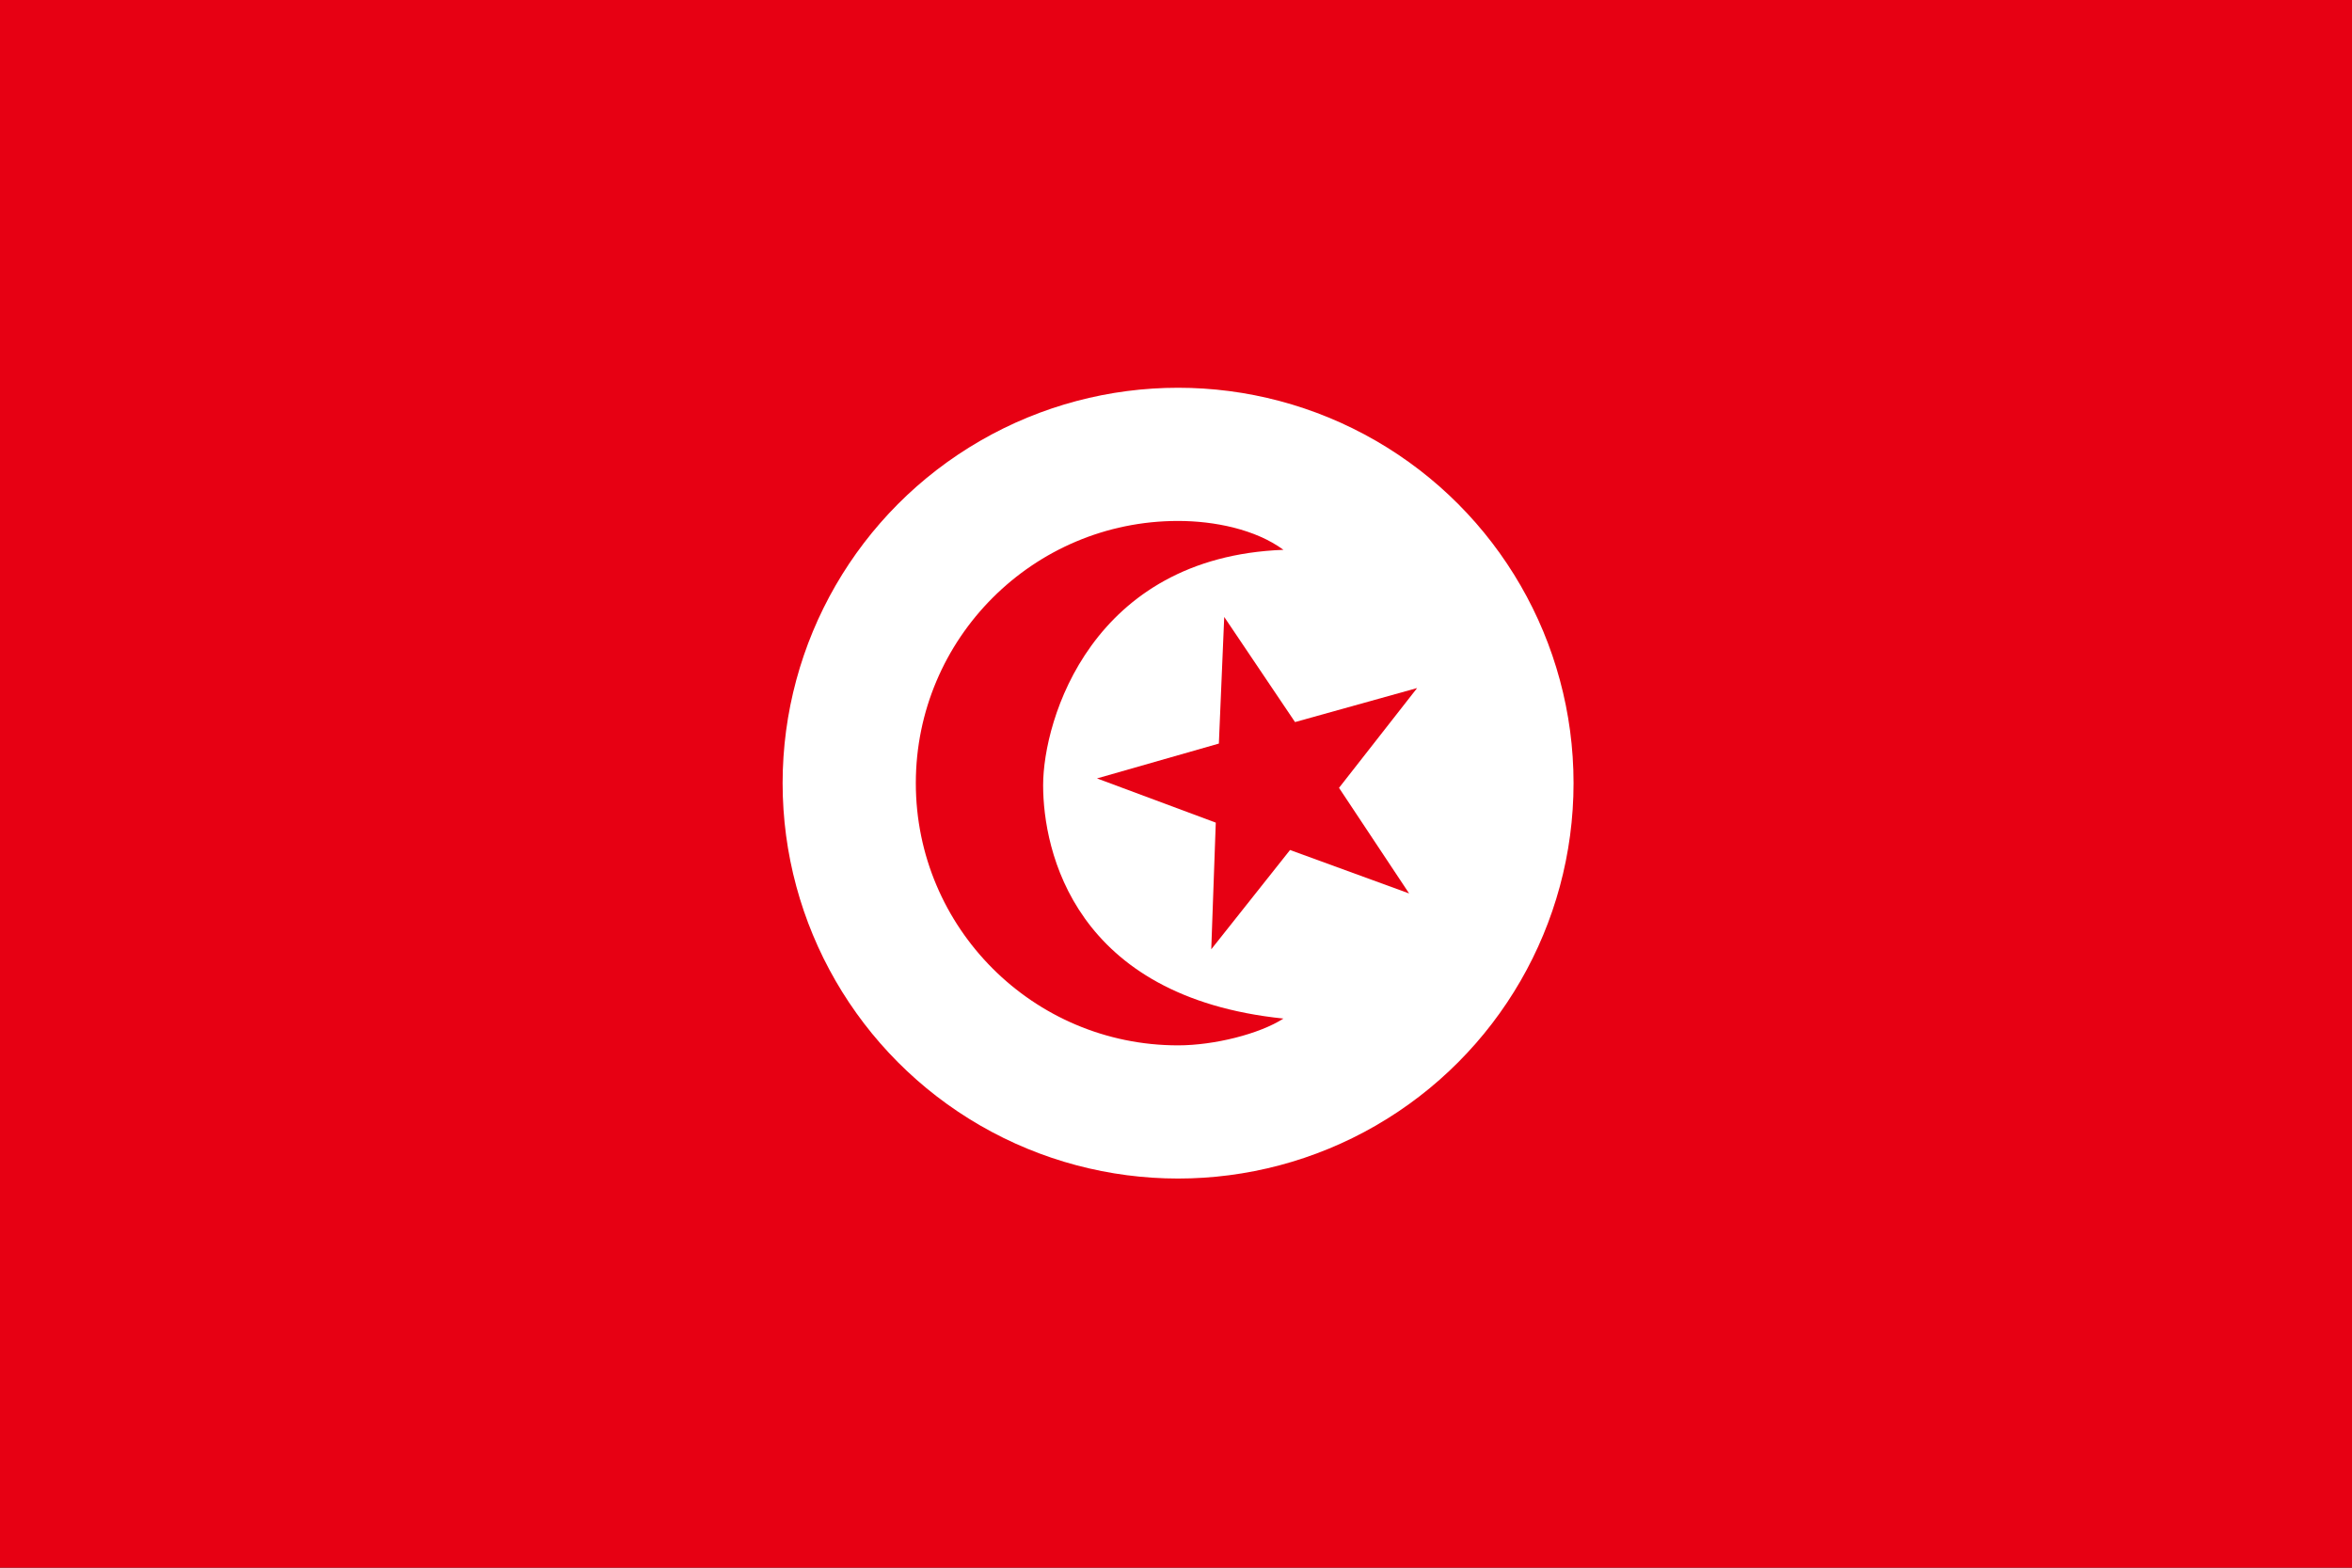 <?xml version="1.0" encoding="UTF-8" standalone="no"?>
<svg
   xmlns:dc="http://purl.org/dc/elements/1.1/"
   xmlns:cc="http://creativecommons.org/ns#"
   xmlns:rdf="http://www.w3.org/1999/02/22-rdf-syntax-ns#"
   xmlns:svg="http://www.w3.org/2000/svg"
   xmlns="http://www.w3.org/2000/svg"
   xmlns:sodipodi="http://sodipodi.sourceforge.net/DTD/sodipodi-0.dtd"
   xmlns:inkscape="http://www.inkscape.org/namespaces/inkscape"
   version="1"
   x="0"
   y="0"
   width="196.875mm"
   height="131.25mm"
   id="svg378"
   sodipodi:version="0.33pre"
   sodipodi:docname="tunisia.svg"
   inkscape:version="1.0.2 (e86c870879, 2021-01-15)">
  <rect width="100%" height="100%" fill="#333333" stroke="none"/>
  <sodipodi:namedview
     id="base"
     inkscape:document-rotation="0"
     showgrid="false"
     inkscape:zoom="1.6177381"
     inkscape:cx="373.77249"
     inkscape:cy="242.1623"
     inkscape:window-width="1518"
     inkscape:window-height="1016"
     inkscape:window-x="50"
     inkscape:window-y="27"
     inkscape:window-maximized="0"
     inkscape:current-layer="svg378" />
  <defs
     id="defs380" />
  <rect
     width="744.094"
     height="496.063"
     x="0"
     y="0"
     style="font-size:12px;fill:#e70013;fill-rule:evenodd;stroke-width:1pt"
     id="rect171" />
  <ellipse
     style="fill:#ffffff;fill-opacity:1;fill-rule:evenodd;stroke:none;stroke-width:1.027pt;stroke-linecap:butt;stroke-linejoin:miter;stroke-opacity:1"
     id="path554"
     cx="372.706"
     cy="247.812"
     rx="125.113"
     ry="125.113" />
  <path
     style="font-size:12px;fill:#e70013;fill-opacity:1;fill-rule:evenodd;stroke-width:1pt"
     d="m 372.705,330.782 c -45.799,0 -82.969,-37.17 -82.969,-82.969 0,-45.8 37.17,-82.97 82.969,-82.97 11.45,0 24.483,2.634 33.336,9.136 -60.681,2.284 -76.029,53.75 -76.029,74.492 0,20.742 9.813,67.001 76.028,73.833 -7.535,4.857 -21.885,8.478 -33.335,8.478 z"
     id="path556"
     sodipodi:nodetypes="ccccccc" />
  <polygon
     sodipodi:type="star"
     style="font-size:12px;fill:#e70013;fill-opacity:1;fill-rule:evenodd;stroke-width:1pt"
     id="polygon559"
     sodipodi:sides="5"
     sodipodi:cx="402.3378"
     sodipodi:cy="248.47075"
     sodipodi:r1="55.328888"
     sodipodi:r2="21.298595"
     sodipodi:arg1="0.66730589"
     sodipodi:arg2="1.2956244"
     points="445.798,282.712 408.125,268.968 383.202,300.385 384.632,260.308 347.051,246.314 385.608,235.289 387.304,195.223 409.704,228.486 448.333,217.718 423.62,249.301 445.798,282.712 "
     inkscape:flatsided="false"
     inkscape:rounded="0"
     inkscape:randomized="0"
     d="m 445.798,282.712 -37.673,-13.744 -24.923,31.417 1.43,-40.077 -37.581,-13.994 38.557,-11.025 1.696,-40.066 22.4,33.263 38.629,-10.768 -24.713,31.582 z" />
</svg>
